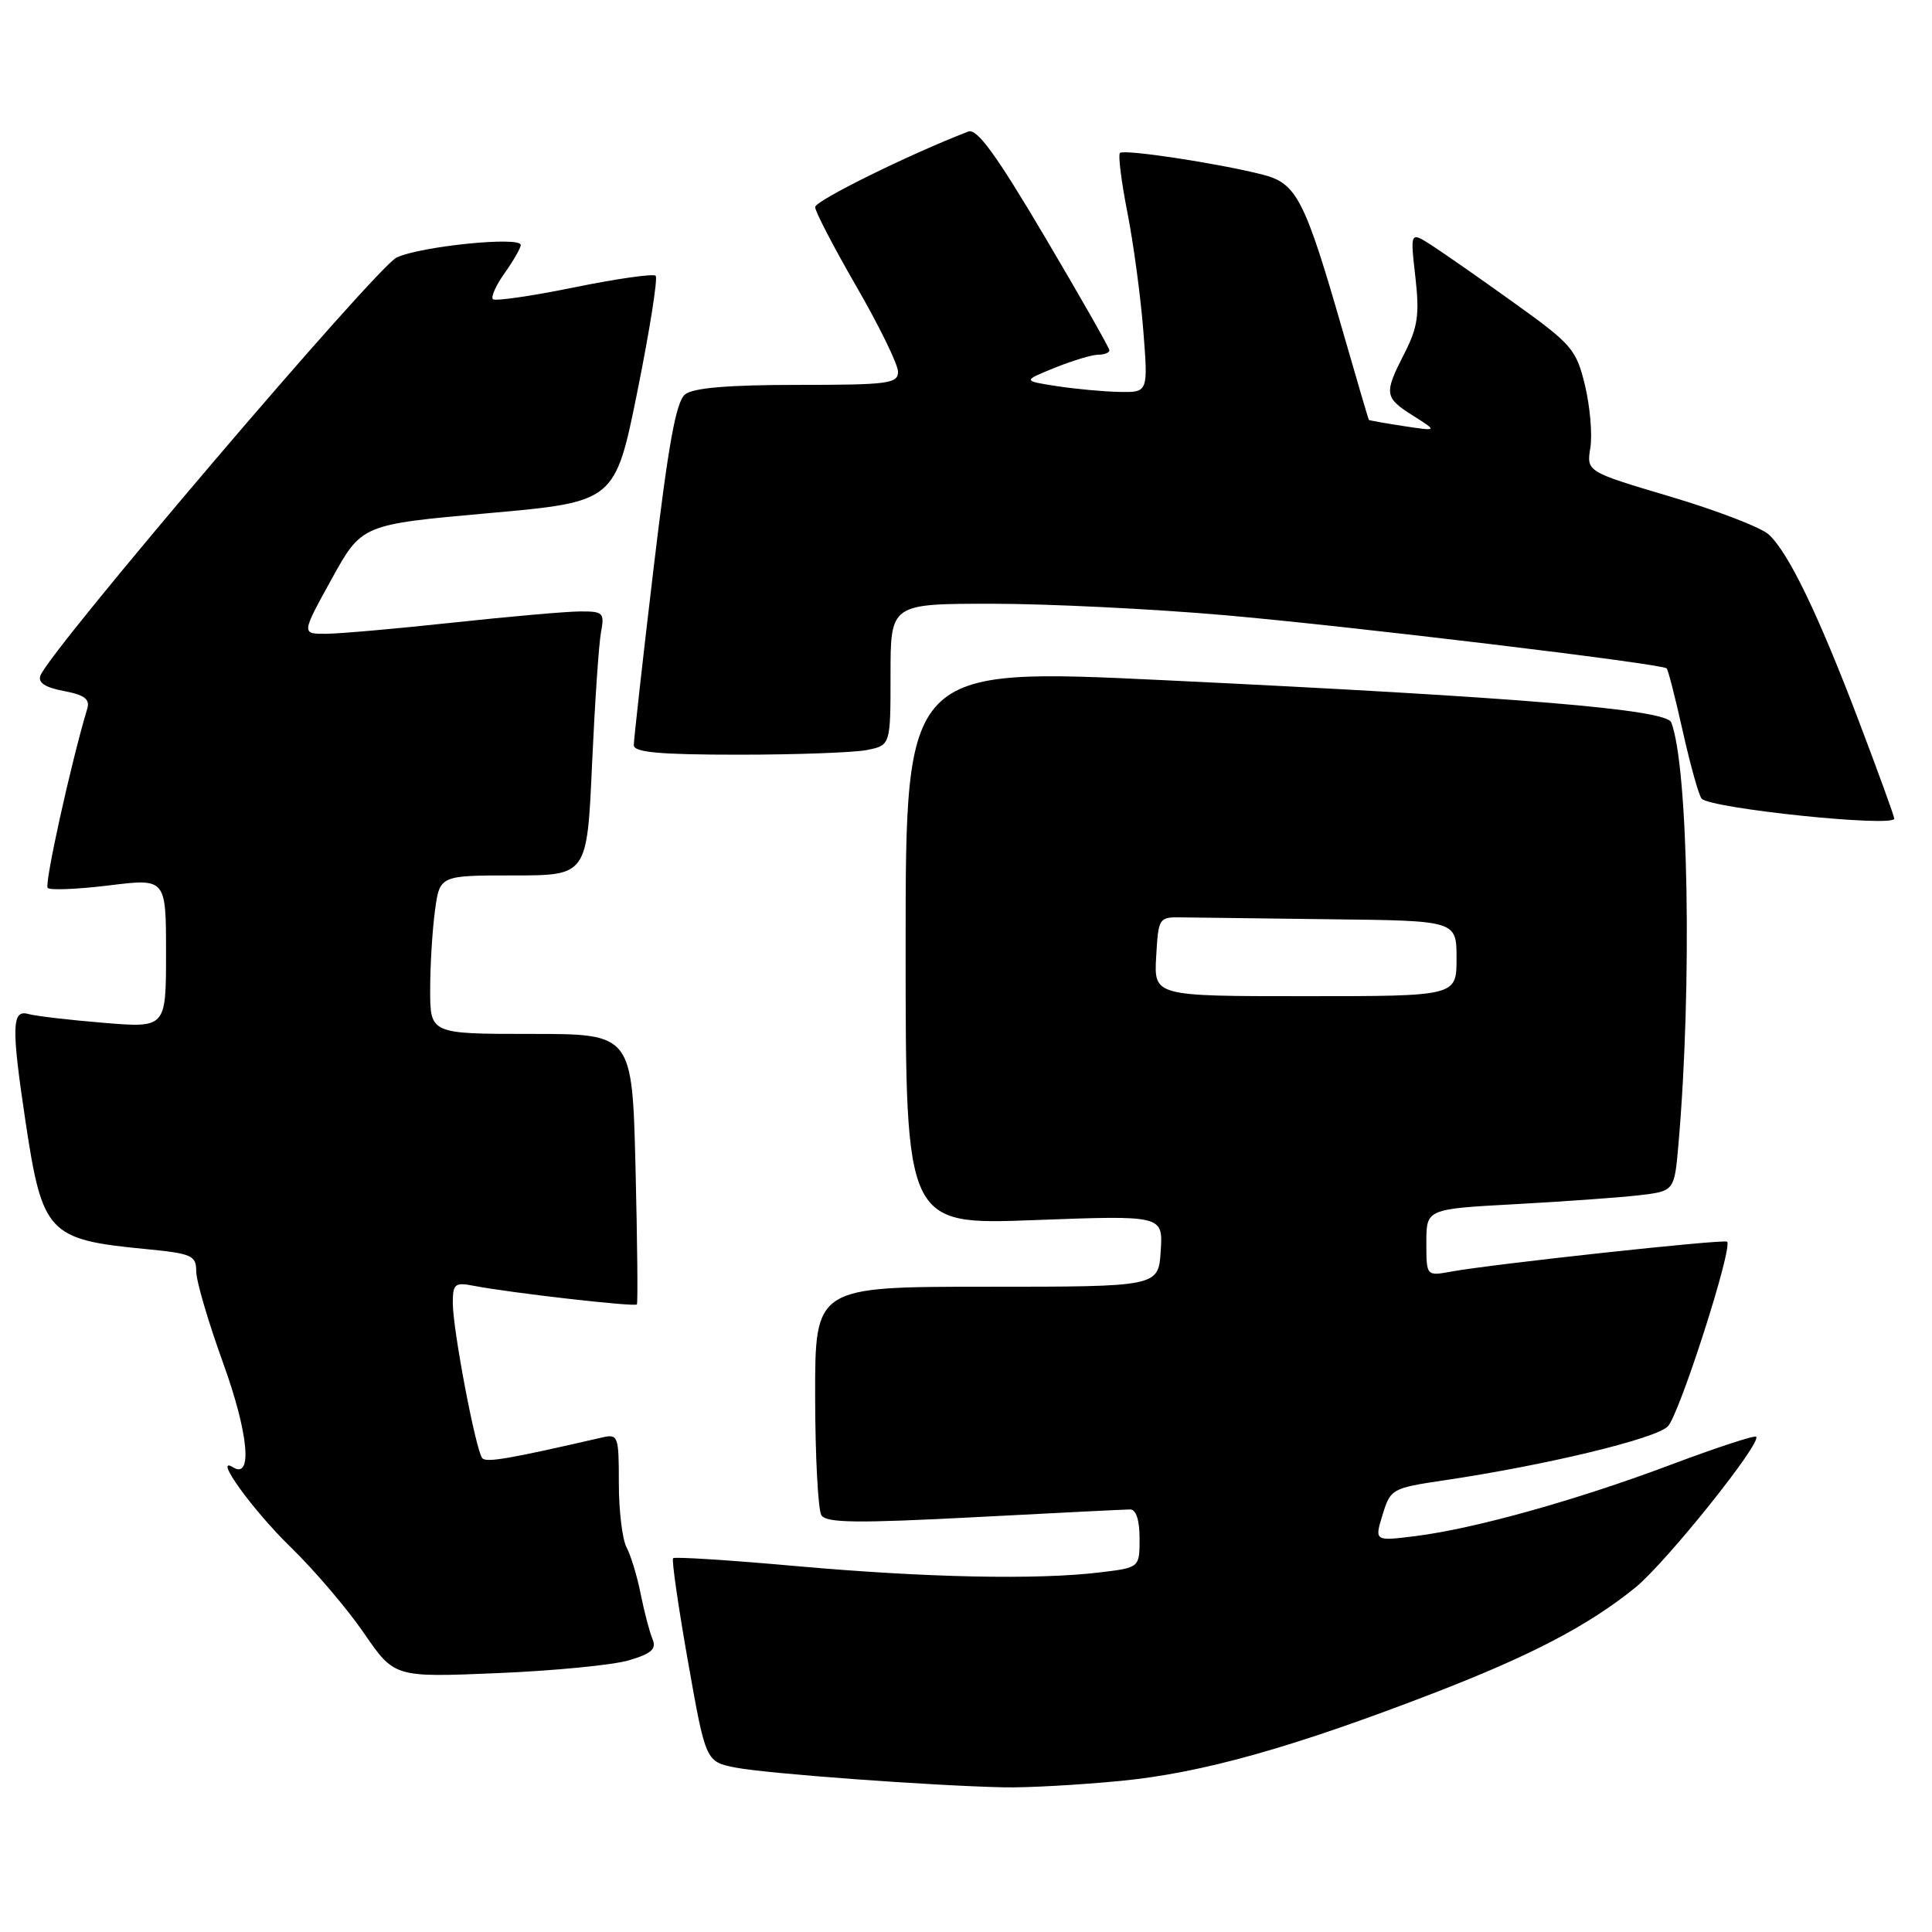 <?xml version="1.0" encoding="UTF-8" standalone="no"?>
<!DOCTYPE svg PUBLIC "-//W3C//DTD SVG 1.1//EN" "http://www.w3.org/Graphics/SVG/1.1/DTD/svg11.dtd" >
<svg xmlns="http://www.w3.org/2000/svg" xmlns:xlink="http://www.w3.org/1999/xlink" version="1.1" viewBox="0 0 256 256">
 <g >
 <path fill="currentColor"
d=" M 148.49 235.98 C 159.28 234.93 171.22 231.58 189.91 224.37 C 202.90 219.36 210.50 215.38 216.69 210.36 C 220.73 207.08 233.49 191.16 232.70 190.37 C 232.49 190.16 227.42 191.82 221.43 194.07 C 208.88 198.79 195.38 202.56 187.56 203.54 C 182.12 204.22 182.12 204.22 183.20 200.71 C 184.25 197.28 184.44 197.18 191.42 196.14 C 204.89 194.14 219.35 190.65 220.99 189.01 C 222.52 187.48 229.64 165.30 228.85 164.53 C 228.48 164.16 197.78 167.49 192.25 168.50 C 189.00 169.09 189.00 169.09 189.00 164.64 C 189.00 160.20 189.00 160.20 200.75 159.56 C 207.21 159.21 214.61 158.68 217.18 158.38 C 221.86 157.83 221.86 157.83 222.40 151.67 C 224.23 130.68 223.73 101.68 221.45 95.72 C 220.79 94.00 201.44 92.39 154.25 90.13 C 120.00 88.49 120.00 88.49 120.00 125.40 C 120.00 162.31 120.00 162.31 137.05 161.67 C 154.11 161.03 154.11 161.03 153.80 165.76 C 153.50 170.50 153.50 170.50 130.75 170.50 C 108.00 170.50 108.00 170.50 108.01 185.00 C 108.02 192.97 108.40 200.08 108.84 200.78 C 109.49 201.80 113.52 201.85 129.08 201.04 C 139.76 200.48 149.06 200.01 149.75 200.01 C 150.54 200.00 151.00 201.43 151.00 203.86 C 151.00 207.72 151.00 207.72 145.75 208.35 C 137.38 209.36 122.75 209.05 105.54 207.52 C 96.76 206.73 89.40 206.26 89.19 206.47 C 88.98 206.68 89.87 212.84 91.16 220.15 C 93.51 233.44 93.51 233.44 97.50 234.22 C 101.65 235.02 123.38 236.62 133.00 236.83 C 136.03 236.90 143.00 236.51 148.49 235.98 Z  M 83.33 220.00 C 86.34 219.11 87.01 218.50 86.46 217.18 C 86.07 216.26 85.37 213.58 84.90 211.24 C 84.44 208.89 83.59 206.11 83.03 205.05 C 82.46 204.00 82.00 200.17 82.00 196.55 C 82.00 190.23 81.91 189.98 79.75 190.48 C 67.46 193.31 64.44 193.83 63.91 193.22 C 63.05 192.24 60.00 176.18 60.00 172.67 C 60.00 170.12 60.27 169.89 62.75 170.37 C 67.61 171.31 84.14 173.20 84.39 172.84 C 84.53 172.65 84.45 164.51 84.21 154.75 C 83.77 137.00 83.77 137.00 70.39 137.00 C 57.00 137.00 57.00 137.00 57.00 131.14 C 57.00 127.92 57.29 123.19 57.64 120.64 C 58.27 116.00 58.27 116.00 68.03 116.00 C 77.79 116.00 77.79 116.00 78.45 101.25 C 78.82 93.14 79.35 85.26 79.64 83.75 C 80.12 81.19 79.93 81.00 76.83 81.02 C 75.00 81.03 67.42 81.70 60.00 82.50 C 52.58 83.30 45.02 83.97 43.22 83.98 C 39.93 84.00 39.93 84.00 43.93 76.75 C 47.93 69.50 47.93 69.50 64.71 68.00 C 81.50 66.50 81.50 66.50 84.47 51.80 C 86.10 43.71 87.18 36.85 86.88 36.54 C 86.57 36.24 81.71 36.93 76.08 38.08 C 70.45 39.23 65.60 39.93 65.31 39.64 C 65.02 39.35 65.73 37.78 66.89 36.15 C 68.05 34.52 69.00 32.86 69.00 32.46 C 69.00 31.29 55.78 32.62 52.56 34.12 C 49.89 35.37 6.67 86.08 5.36 89.51 C 5.00 90.45 5.97 91.09 8.45 91.56 C 11.16 92.07 11.94 92.64 11.57 93.87 C 9.38 101.19 5.85 117.19 6.32 117.66 C 6.65 117.98 10.31 117.83 14.46 117.32 C 22.00 116.39 22.00 116.39 22.00 126.30 C 22.00 136.21 22.00 136.21 13.75 135.53 C 9.21 135.16 4.71 134.63 3.75 134.36 C 1.56 133.74 1.50 136.06 3.38 148.60 C 5.61 163.43 6.38 164.26 19.25 165.50 C 25.44 166.10 26.00 166.35 26.00 168.46 C 26.00 169.73 27.60 175.18 29.56 180.59 C 32.92 189.88 33.51 196.05 30.89 194.43 C 28.16 192.74 33.47 200.10 38.51 205.00 C 41.63 208.03 46.00 213.15 48.22 216.39 C 52.26 222.27 52.26 222.27 65.88 221.70 C 73.37 221.39 81.22 220.63 83.33 220.00 Z  M 251.00 108.47 C 251.00 108.17 248.92 102.44 246.37 95.72 C 240.96 81.45 236.97 73.18 234.35 70.81 C 233.32 69.88 227.47 67.63 221.35 65.81 C 210.22 62.50 210.22 62.50 210.73 59.33 C 211.01 57.58 210.69 53.87 210.02 51.07 C 208.87 46.30 208.30 45.63 200.65 40.15 C 196.17 36.93 191.23 33.49 189.68 32.49 C 186.86 30.68 186.86 30.68 187.54 36.67 C 188.11 41.66 187.87 43.34 186.11 46.79 C 183.35 52.19 183.42 52.66 187.25 55.09 C 190.50 57.14 190.50 57.14 186.00 56.46 C 183.53 56.08 181.45 55.71 181.38 55.64 C 181.32 55.56 179.78 50.33 177.96 44.00 C 172.89 26.38 171.83 24.29 167.31 23.14 C 161.45 21.64 148.93 19.74 148.40 20.27 C 148.14 20.53 148.58 24.06 149.38 28.12 C 150.18 32.18 151.13 39.21 151.49 43.75 C 152.14 52.00 152.14 52.00 148.32 51.93 C 146.22 51.89 142.47 51.54 140.00 51.16 C 135.50 50.46 135.50 50.46 139.77 48.73 C 142.12 47.78 144.71 47.00 145.52 47.00 C 146.33 47.00 147.00 46.74 147.00 46.42 C 147.00 46.10 143.14 39.32 138.42 31.34 C 132.02 20.52 129.46 16.99 128.31 17.43 C 120.57 20.40 108.00 26.60 108.01 27.44 C 108.01 28.02 110.48 32.77 113.50 38.00 C 116.52 43.23 118.99 48.29 118.99 49.25 C 119.00 50.83 117.70 51.00 105.69 51.00 C 96.56 51.00 91.88 51.39 90.79 52.25 C 89.58 53.20 88.56 58.82 86.58 75.50 C 85.14 87.60 83.98 98.06 83.98 98.75 C 84.00 99.69 87.45 100.00 97.88 100.00 C 105.51 100.00 113.16 99.72 114.88 99.38 C 118.00 98.75 118.00 98.75 118.00 89.38 C 118.00 80.00 118.00 80.00 131.45 80.00 C 138.85 80.00 152.69 80.68 162.20 81.51 C 178.46 82.92 220.09 87.93 220.84 88.56 C 221.03 88.72 222.00 92.52 223.00 97.00 C 224.00 101.48 225.12 105.45 225.48 105.83 C 226.79 107.15 251.00 109.66 251.00 108.47 Z  M 153.20 126.75 C 153.50 121.54 153.53 121.50 156.75 121.56 C 158.54 121.59 167.43 121.70 176.50 121.81 C 193.00 122.00 193.00 122.00 193.00 127.00 C 193.00 132.00 193.00 132.00 172.95 132.00 C 152.90 132.00 152.90 132.00 153.20 126.75 Z "/>
</g>
</svg>